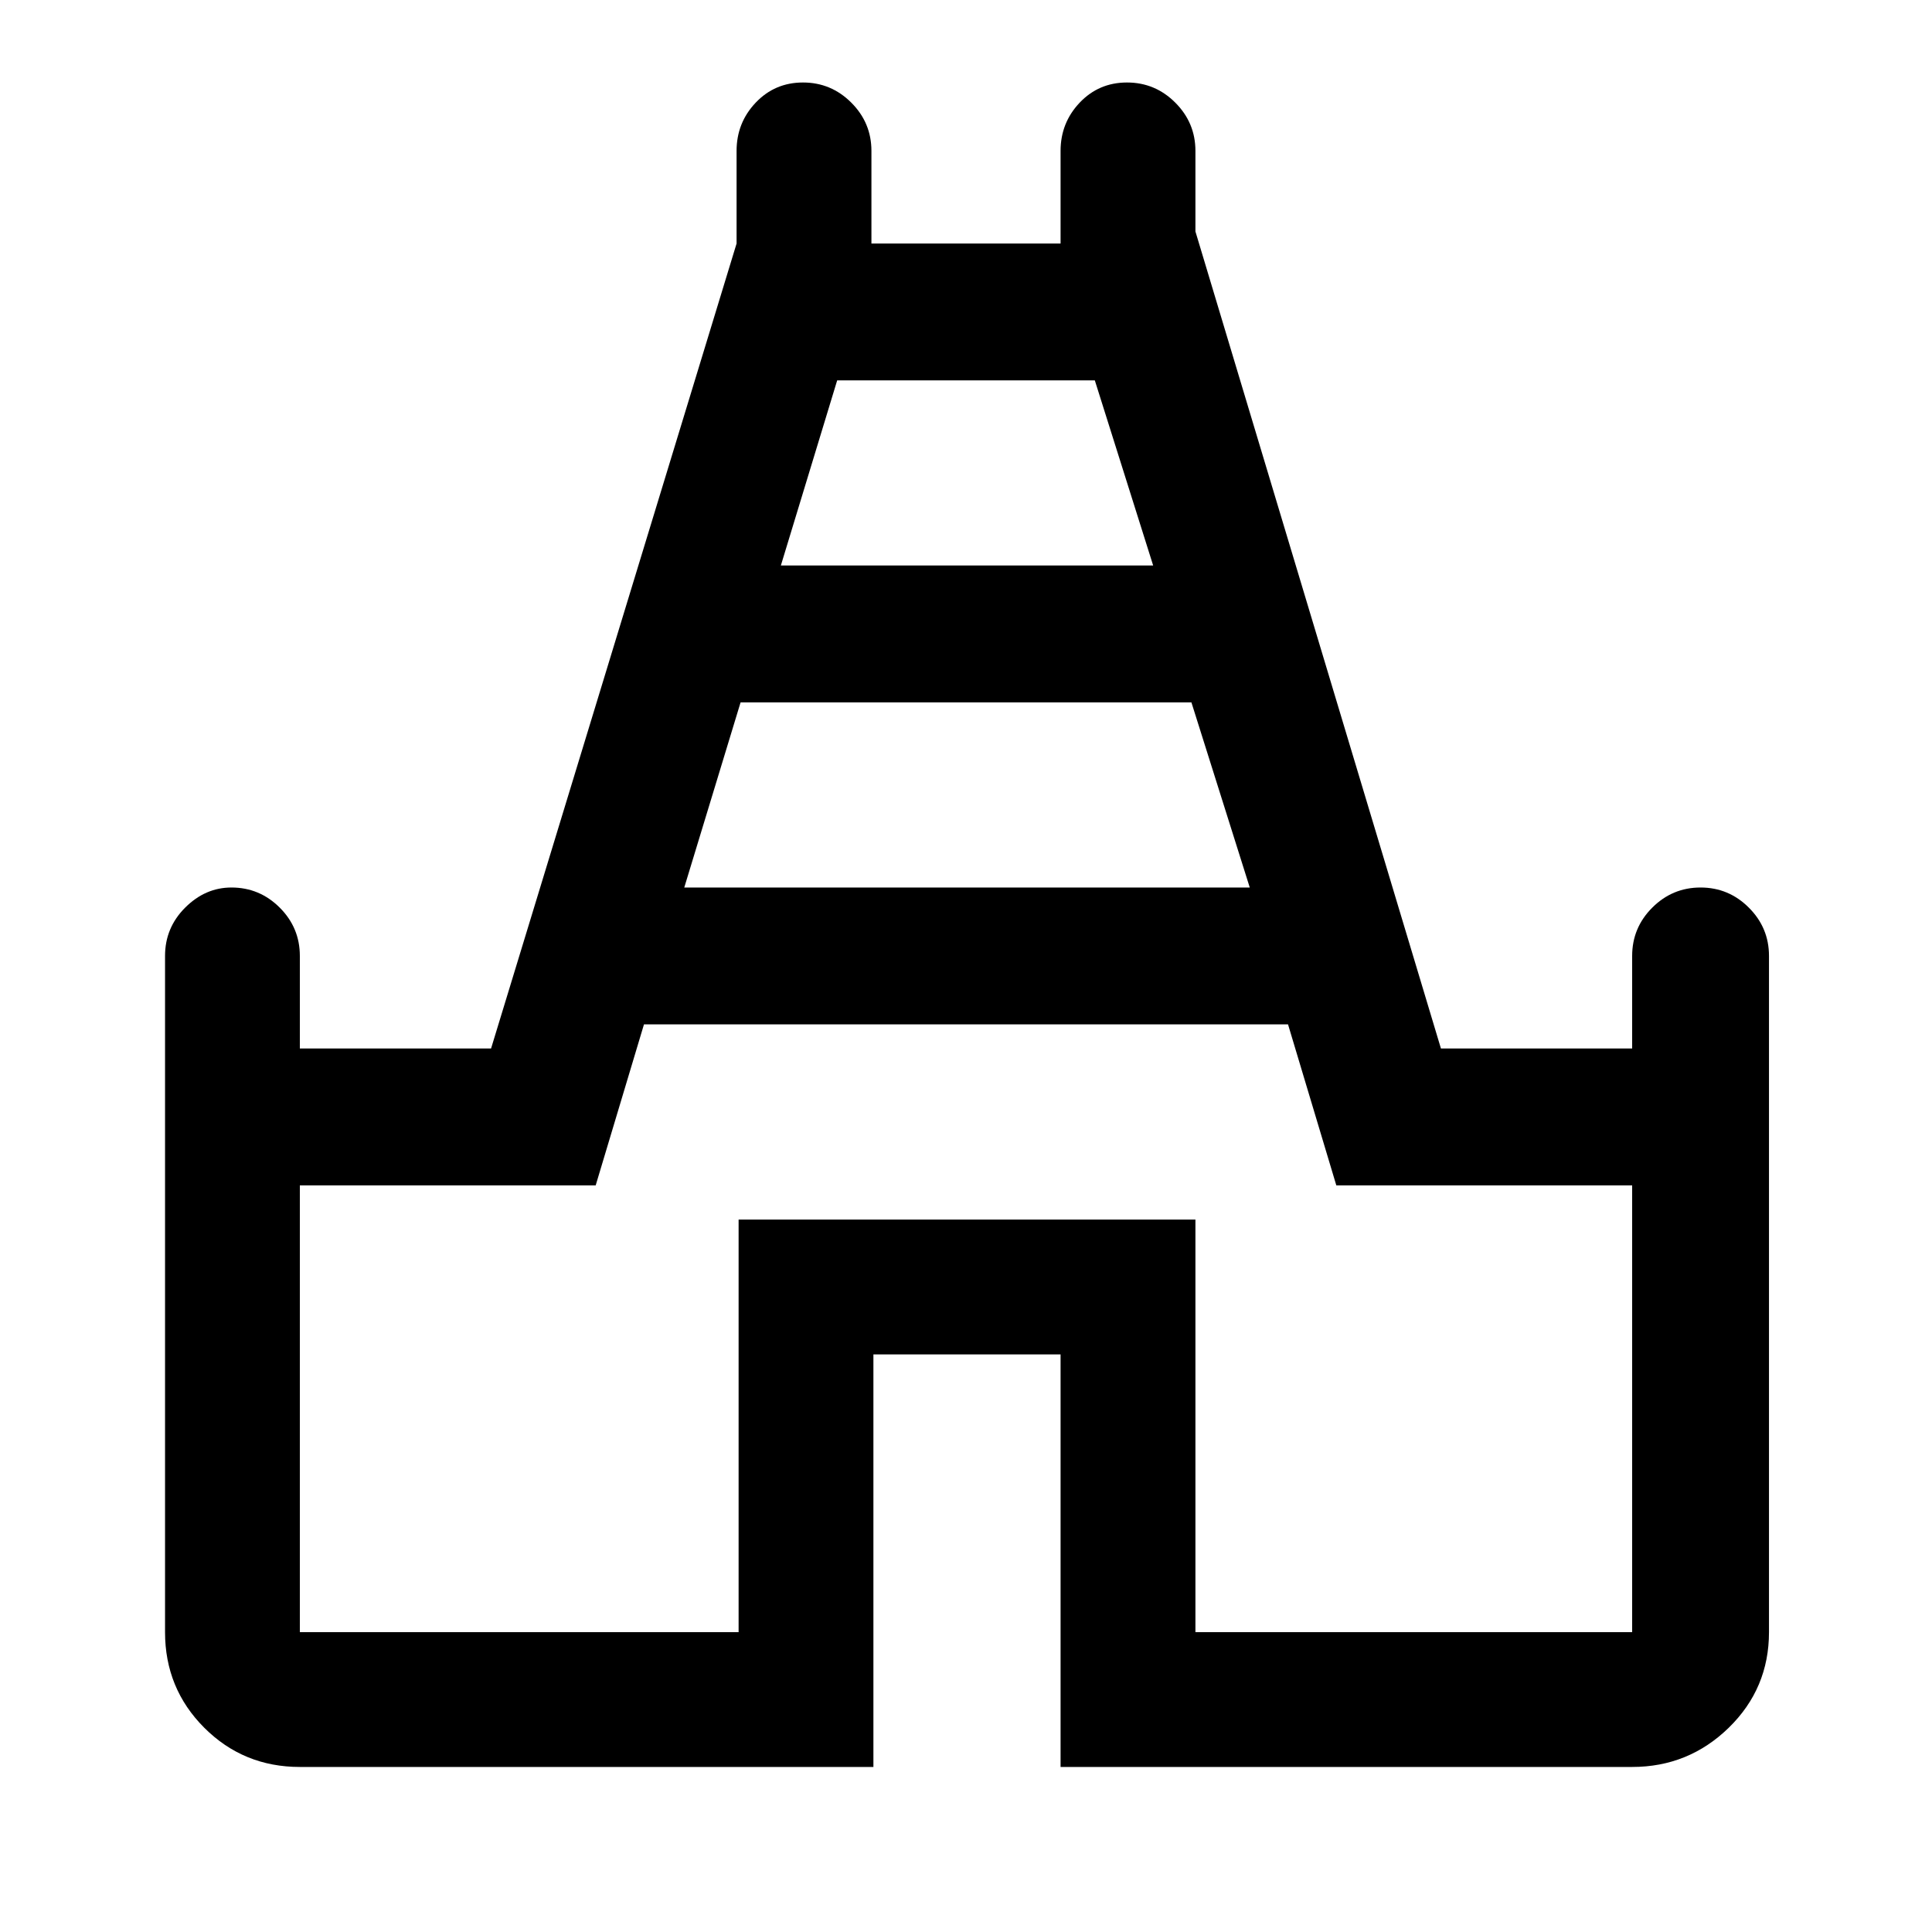 <svg xmlns="http://www.w3.org/2000/svg" height="40" width="40"><path d="M6.208 36.583q-1.166 0-1.979-.812-.812-.813-.812-1.979v-14q0-.584.416-1 .417-.417.959-.417.583 0 1 .417.416.416.416 1v1.916h3.959L15.25 5.042V3.125q0-.583.396-1 .396-.417.979-.417t1 .417q.417.417.417 1v1.917h3.916V3.125q0-.583.396-1 .396-.417.979-.417.584 0 1 .417.417.417.417 1v1.667l5.083 16.916h3.959v-1.916q0-.584.416-1 .417-.417 1-.417.584 0 1 .417.417.416.417 1v14q0 1.166-.833 1.979-.834.812-2 .812H21.958v-8.541h-3.875v8.541Zm7.959-18.208h11.708l-1.208-3.833h-9.334Zm2-6.667h7.708l-1.208-3.833h-5.334ZM6.208 33.792h9.084V25.25h9.458v8.542h9.042v-9.25h-6.125l-1-3.334H13.333l-1 3.334H6.208ZM20 20.833Z"/></svg>